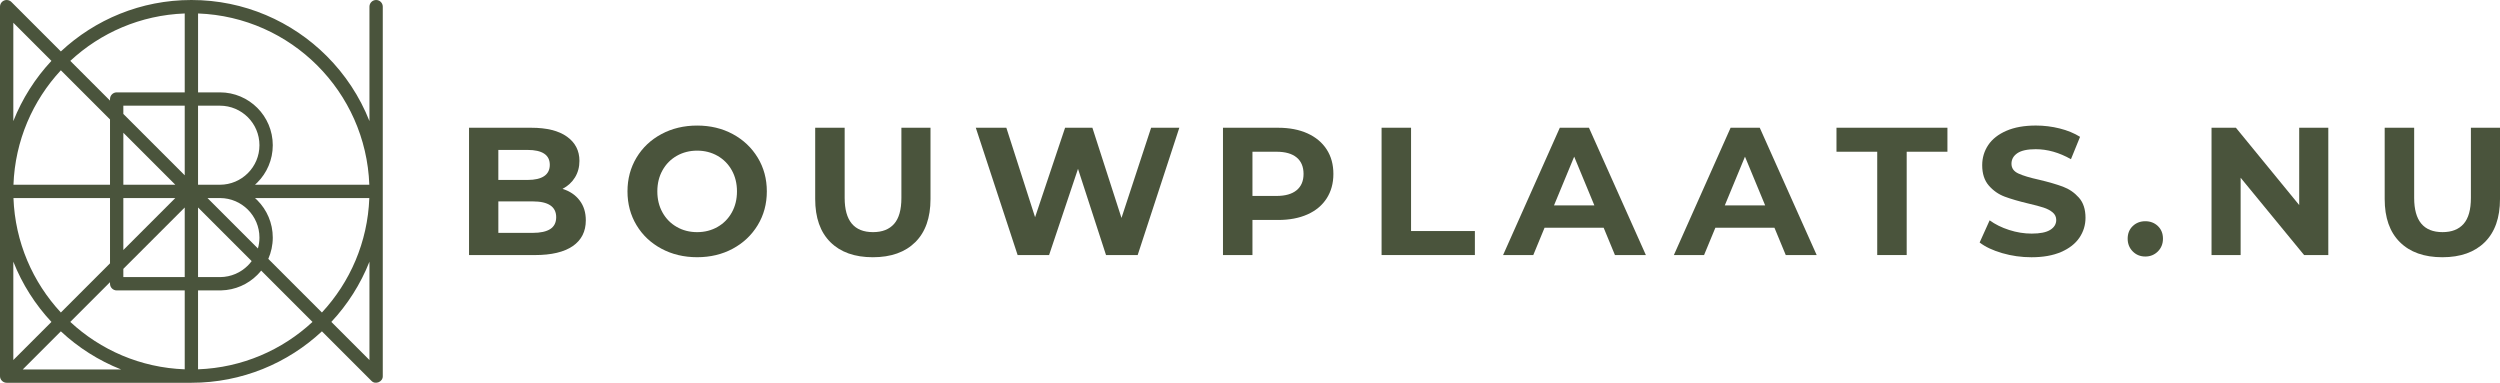 <svg width="209" height="32" viewBox="0 0 209 32" fill="none" xmlns="http://www.w3.org/2000/svg">
<path d="M32 0.557C32 0.25 31.75 3.60362e-07 31.443 3.60362e-07C31.136 3.60362e-07 30.886 0.25 30.886 0.557V10.122C30.074 8.067 28.849 6.22 27.314 4.686C24.421 1.792 20.417 -0.001 16 3.60362e-07C11.784 3.60362e-07 7.945 1.634 5.088 4.3L0.951 0.163C0.848 0.059 0.704 3.60362e-07 0.557 3.60362e-07C0.41 3.60362e-07 0.266 0.059 0.163 0.163C0.059 0.266 8.66836e-05 0.41 8.66836e-05 0.557V31.443C-0.005 31.743 0.258 32.005 0.558 32H15.993C15.994 32 15.994 32 15.995 32C15.997 32 15.999 32 16 32C16.002 32 16.003 32 16.005 32C20.22 31.999 24.057 30.365 26.913 27.7L31.044 31.831C31.372 32.193 32.022 31.924 32 31.436V0.557ZM22.429 21.642C22.669 21.097 22.804 20.494 22.804 19.862C22.804 18.644 22.308 17.536 21.51 16.738C21.448 16.676 21.384 16.617 21.318 16.558H30.875C30.738 20.25 29.261 23.595 26.912 26.125L22.429 21.642ZM18.413 23.165H16.556V17.345L21.04 21.828C20.943 21.959 20.837 22.082 20.722 22.198C20.128 22.79 19.316 23.156 18.413 23.165ZM15.443 30.875C11.751 30.739 8.406 29.261 5.876 26.912L9.197 23.591V23.722C9.197 23.868 9.257 24.012 9.361 24.115C9.465 24.219 9.608 24.279 9.754 24.279H15.443V30.875V30.875ZM9.197 9.985V15.444H1.125C1.261 11.752 2.739 8.407 5.088 5.876L9.197 9.985ZM18.385 8.835C18.386 8.835 18.386 8.835 18.387 8.835C19.3 8.836 20.123 9.205 20.722 9.802C21.32 10.402 21.689 11.225 21.69 12.139C21.69 13.053 21.321 13.876 20.722 14.475C20.122 15.074 19.299 15.443 18.385 15.444C18.382 15.444 18.38 15.444 18.377 15.444H16.556V8.835H18.385V8.835ZM15.443 14.655L10.311 9.524V8.835H15.443V14.655V14.655ZM14.656 15.444H10.312V11.099L14.656 15.444ZM14.655 16.557L10.311 20.902V16.557H14.655ZM1.114 10.124V1.902L4.3 5.088C2.945 6.54 1.857 8.245 1.114 10.124ZM1.114 21.876C1.857 23.756 2.945 25.46 4.3 26.912L1.114 30.098V21.876ZM1.125 16.557H9.197V22.016L5.088 26.125C2.739 23.594 1.262 20.249 1.125 16.557ZM10.311 23.165V22.477L15.443 17.346V23.165H10.311ZM17.346 16.557H18.401C19.309 16.562 20.126 16.93 20.722 17.525C21.32 18.124 21.689 18.947 21.69 19.861C21.69 20.178 21.644 20.484 21.562 20.773L17.346 16.557ZM30.875 15.444H21.317C21.383 15.385 21.448 15.326 21.51 15.263C22.308 14.466 22.804 13.358 22.804 12.14C22.804 10.922 22.308 9.814 21.51 9.016C20.712 8.218 19.604 7.722 18.386 7.722C18.385 7.722 18.384 7.722 18.383 7.722H16.558V1.126C20.448 1.269 23.954 2.902 26.527 5.475C29.099 8.048 30.732 11.553 30.875 15.444ZM15.443 1.126V7.722H9.754C9.608 7.722 9.464 7.782 9.361 7.886C9.257 7.99 9.197 8.132 9.197 8.279V8.411L5.876 5.09C8.406 2.739 11.751 1.262 15.443 1.126ZM1.902 30.886L5.088 27.7C6.54 29.055 8.244 30.143 10.124 30.886H1.902ZM16.556 30.875V24.279H18.37C18.375 24.279 18.38 24.28 18.385 24.28C18.395 24.28 18.405 24.279 18.414 24.279H18.451C18.463 24.279 18.476 24.278 18.488 24.277C19.665 24.25 20.734 23.762 21.509 22.986C21.624 22.87 21.732 22.749 21.834 22.622L26.124 26.912C23.594 29.262 20.249 30.739 16.556 30.875ZM30.886 30.098L27.7 26.912C29.055 25.46 30.143 23.757 30.886 21.877V30.098Z" fill="#4A543C"/>
<path d="M47.028 15.788C47.474 15.555 47.82 15.236 48.069 14.831C48.317 14.426 48.441 13.964 48.441 13.447C48.441 12.596 48.093 11.922 47.4 11.425C46.705 10.928 45.709 10.68 44.411 10.68H39.211V21.324H44.715C46.104 21.324 47.16 21.072 47.886 20.572C48.611 20.069 48.974 19.354 48.974 18.42C48.974 17.762 48.802 17.206 48.456 16.756C48.114 16.302 47.636 15.981 47.028 15.788ZM41.661 12.534H44.109C44.717 12.534 45.179 12.638 45.492 12.845C45.806 13.053 45.963 13.364 45.963 13.779C45.963 14.195 45.806 14.509 45.492 14.723C45.178 14.935 44.717 15.043 44.109 15.043H41.661V12.534ZM46.003 19.148C45.673 19.36 45.184 19.468 44.536 19.468H41.662V16.837H44.536C45.843 16.837 46.498 17.279 46.498 18.16C46.496 18.606 46.331 18.935 46.003 19.148Z" fill="#4A543C"/>
<path d="M61.262 11.211C60.38 10.735 59.387 10.497 58.282 10.497C57.177 10.497 56.182 10.735 55.294 11.211C54.406 11.687 53.712 12.344 53.21 13.18C52.708 14.016 52.458 14.957 52.458 16C52.458 17.044 52.708 17.984 53.21 18.82C53.712 19.656 54.406 20.313 55.294 20.789C56.18 21.265 57.177 21.503 58.282 21.503C59.387 21.503 60.381 21.265 61.262 20.789C62.145 20.313 62.838 19.656 63.346 18.82C63.853 17.984 64.107 17.044 64.107 16C64.107 14.956 63.853 14.016 63.346 13.18C62.838 12.344 62.143 11.687 61.262 11.211ZM61.179 17.764C60.89 18.281 60.492 18.685 59.985 18.973C59.478 19.261 58.911 19.407 58.282 19.407C57.653 19.407 57.087 19.263 56.58 18.973C56.072 18.685 55.674 18.281 55.386 17.764C55.097 17.246 54.953 16.659 54.953 16C54.953 15.341 55.097 14.752 55.386 14.236C55.674 13.719 56.072 13.317 56.58 13.027C57.087 12.739 57.653 12.594 58.282 12.594C58.911 12.594 59.478 12.739 59.985 13.027C60.492 13.316 60.89 13.719 61.179 14.236C61.467 14.754 61.611 15.341 61.611 16C61.611 16.66 61.467 17.248 61.179 17.764Z" fill="#4A543C"/>
<path d="M75.357 16.547C75.357 17.531 75.154 18.254 74.749 18.714C74.344 19.176 73.755 19.406 72.985 19.406C71.404 19.406 70.614 18.453 70.614 16.547V10.678H68.15V16.64C68.15 18.2 68.574 19.402 69.42 20.243C70.266 21.084 71.449 21.505 72.97 21.505C74.49 21.505 75.673 21.084 76.52 20.243C77.366 19.402 77.79 18.2 77.79 16.64V10.678H75.357V16.547V16.547Z" fill="#4A543C"/>
<path d="M93.756 18.221L91.323 10.678H89.042L86.533 18.16L84.13 10.678H81.576L85.073 21.322H87.704L90.121 14.115L92.463 21.322H95.11L98.592 10.678H96.234L93.756 18.221Z" fill="#4A543C"/>
<path d="M109.304 11.15C108.609 10.836 107.791 10.68 106.849 10.68H102.241V21.324H104.705V18.389H106.849C107.791 18.389 108.611 18.235 109.304 17.925C109.999 17.616 110.532 17.169 110.908 16.587C111.283 16.005 111.471 15.322 111.471 14.542C111.471 13.752 111.283 13.067 110.908 12.49C110.532 11.91 109.997 11.465 109.304 11.15ZM108.399 15.901C108.013 16.221 107.45 16.381 106.712 16.381H104.705V12.685H106.712C107.452 12.685 108.015 12.845 108.399 13.164C108.785 13.484 108.977 13.943 108.977 14.54C108.977 15.13 108.785 15.583 108.399 15.901Z" fill="#4A543C"/>
<path d="M117.964 10.678H115.5V21.322H123.3V19.315H117.964V10.678Z" fill="#4A543C"/>
<path d="M130.401 10.678L125.658 21.322H128.183L129.124 19.041H134.066L135.009 21.322H137.595L132.836 10.678H130.401V10.678ZM129.915 17.171L131.602 13.097L133.289 17.171H129.915Z" fill="#4A543C"/>
<path d="M144.679 10.678L139.936 21.322H142.46L143.404 19.041H148.345L149.289 21.322H151.874L147.115 10.678H144.679V10.678ZM144.193 17.171L145.88 13.097L147.567 17.171H144.193Z" fill="#4A543C"/>
<path d="M153.53 12.685H156.936V21.322H159.399V12.685H162.805V10.678H153.53V12.685Z" fill="#4A543C"/>
<path d="M172.461 15.606C171.943 15.413 171.279 15.22 170.47 15.027C169.689 14.855 169.109 14.68 168.729 14.502C168.348 14.325 168.159 14.054 168.159 13.689C168.159 13.324 168.324 13.03 168.652 12.806C168.98 12.584 169.491 12.473 170.181 12.473C171.165 12.473 172.148 12.751 173.132 13.309L173.893 11.439C173.406 11.135 172.838 10.902 172.19 10.739C171.542 10.577 170.878 10.495 170.199 10.495C169.225 10.495 168.402 10.643 167.728 10.937C167.054 11.23 166.55 11.628 166.214 12.13C165.879 12.633 165.712 13.192 165.712 13.811C165.712 14.52 165.896 15.088 166.266 15.514C166.637 15.939 167.08 16.248 167.597 16.441C168.115 16.634 168.779 16.827 169.589 17.02C170.115 17.142 170.534 17.253 170.843 17.355C171.152 17.456 171.406 17.592 171.604 17.758C171.802 17.925 171.901 18.136 171.901 18.389C171.901 18.733 171.735 19.009 171.399 19.218C171.064 19.427 170.548 19.529 169.848 19.529C169.219 19.529 168.591 19.428 167.962 19.225C167.333 19.022 166.791 18.754 166.334 18.419L165.498 20.274C165.975 20.639 166.605 20.936 167.391 21.164C168.176 21.392 168.989 21.506 169.832 21.506C170.805 21.506 171.63 21.359 172.31 21.065C172.989 20.771 173.498 20.373 173.839 19.871C174.178 19.369 174.348 18.815 174.348 18.207C174.348 17.498 174.164 16.935 173.794 16.52C173.422 16.102 172.979 15.799 172.461 15.606Z" fill="#4A543C"/>
<path d="M179.348 18.495C178.933 18.495 178.582 18.629 178.299 18.898C178.016 19.168 177.873 19.519 177.873 19.955C177.873 20.38 178.016 20.735 178.299 21.02C178.582 21.305 178.933 21.445 179.348 21.445C179.764 21.445 180.115 21.303 180.398 21.02C180.681 20.737 180.824 20.38 180.824 19.955C180.824 19.519 180.681 19.168 180.398 18.898C180.115 18.629 179.764 18.495 179.348 18.495Z" fill="#4A543C"/>
<path d="M192.213 17.142L186.921 10.678H184.884V21.322H187.317V14.86L192.623 21.322H194.646V10.678H192.213V17.142Z" fill="#4A543C"/>
<path d="M206.567 10.678V16.547C206.567 17.531 206.364 18.254 205.959 18.714C205.554 19.176 204.965 19.406 204.196 19.406C202.614 19.406 201.824 18.453 201.824 16.547V10.678H199.36V16.64C199.36 18.2 199.782 19.402 200.63 20.243C201.476 21.084 202.66 21.505 204.18 21.505C205.7 21.505 206.884 21.084 207.73 20.243C208.576 19.402 209 18.2 209 16.64V10.678H206.567V10.678Z" fill="#4A543C"/>
</svg>
